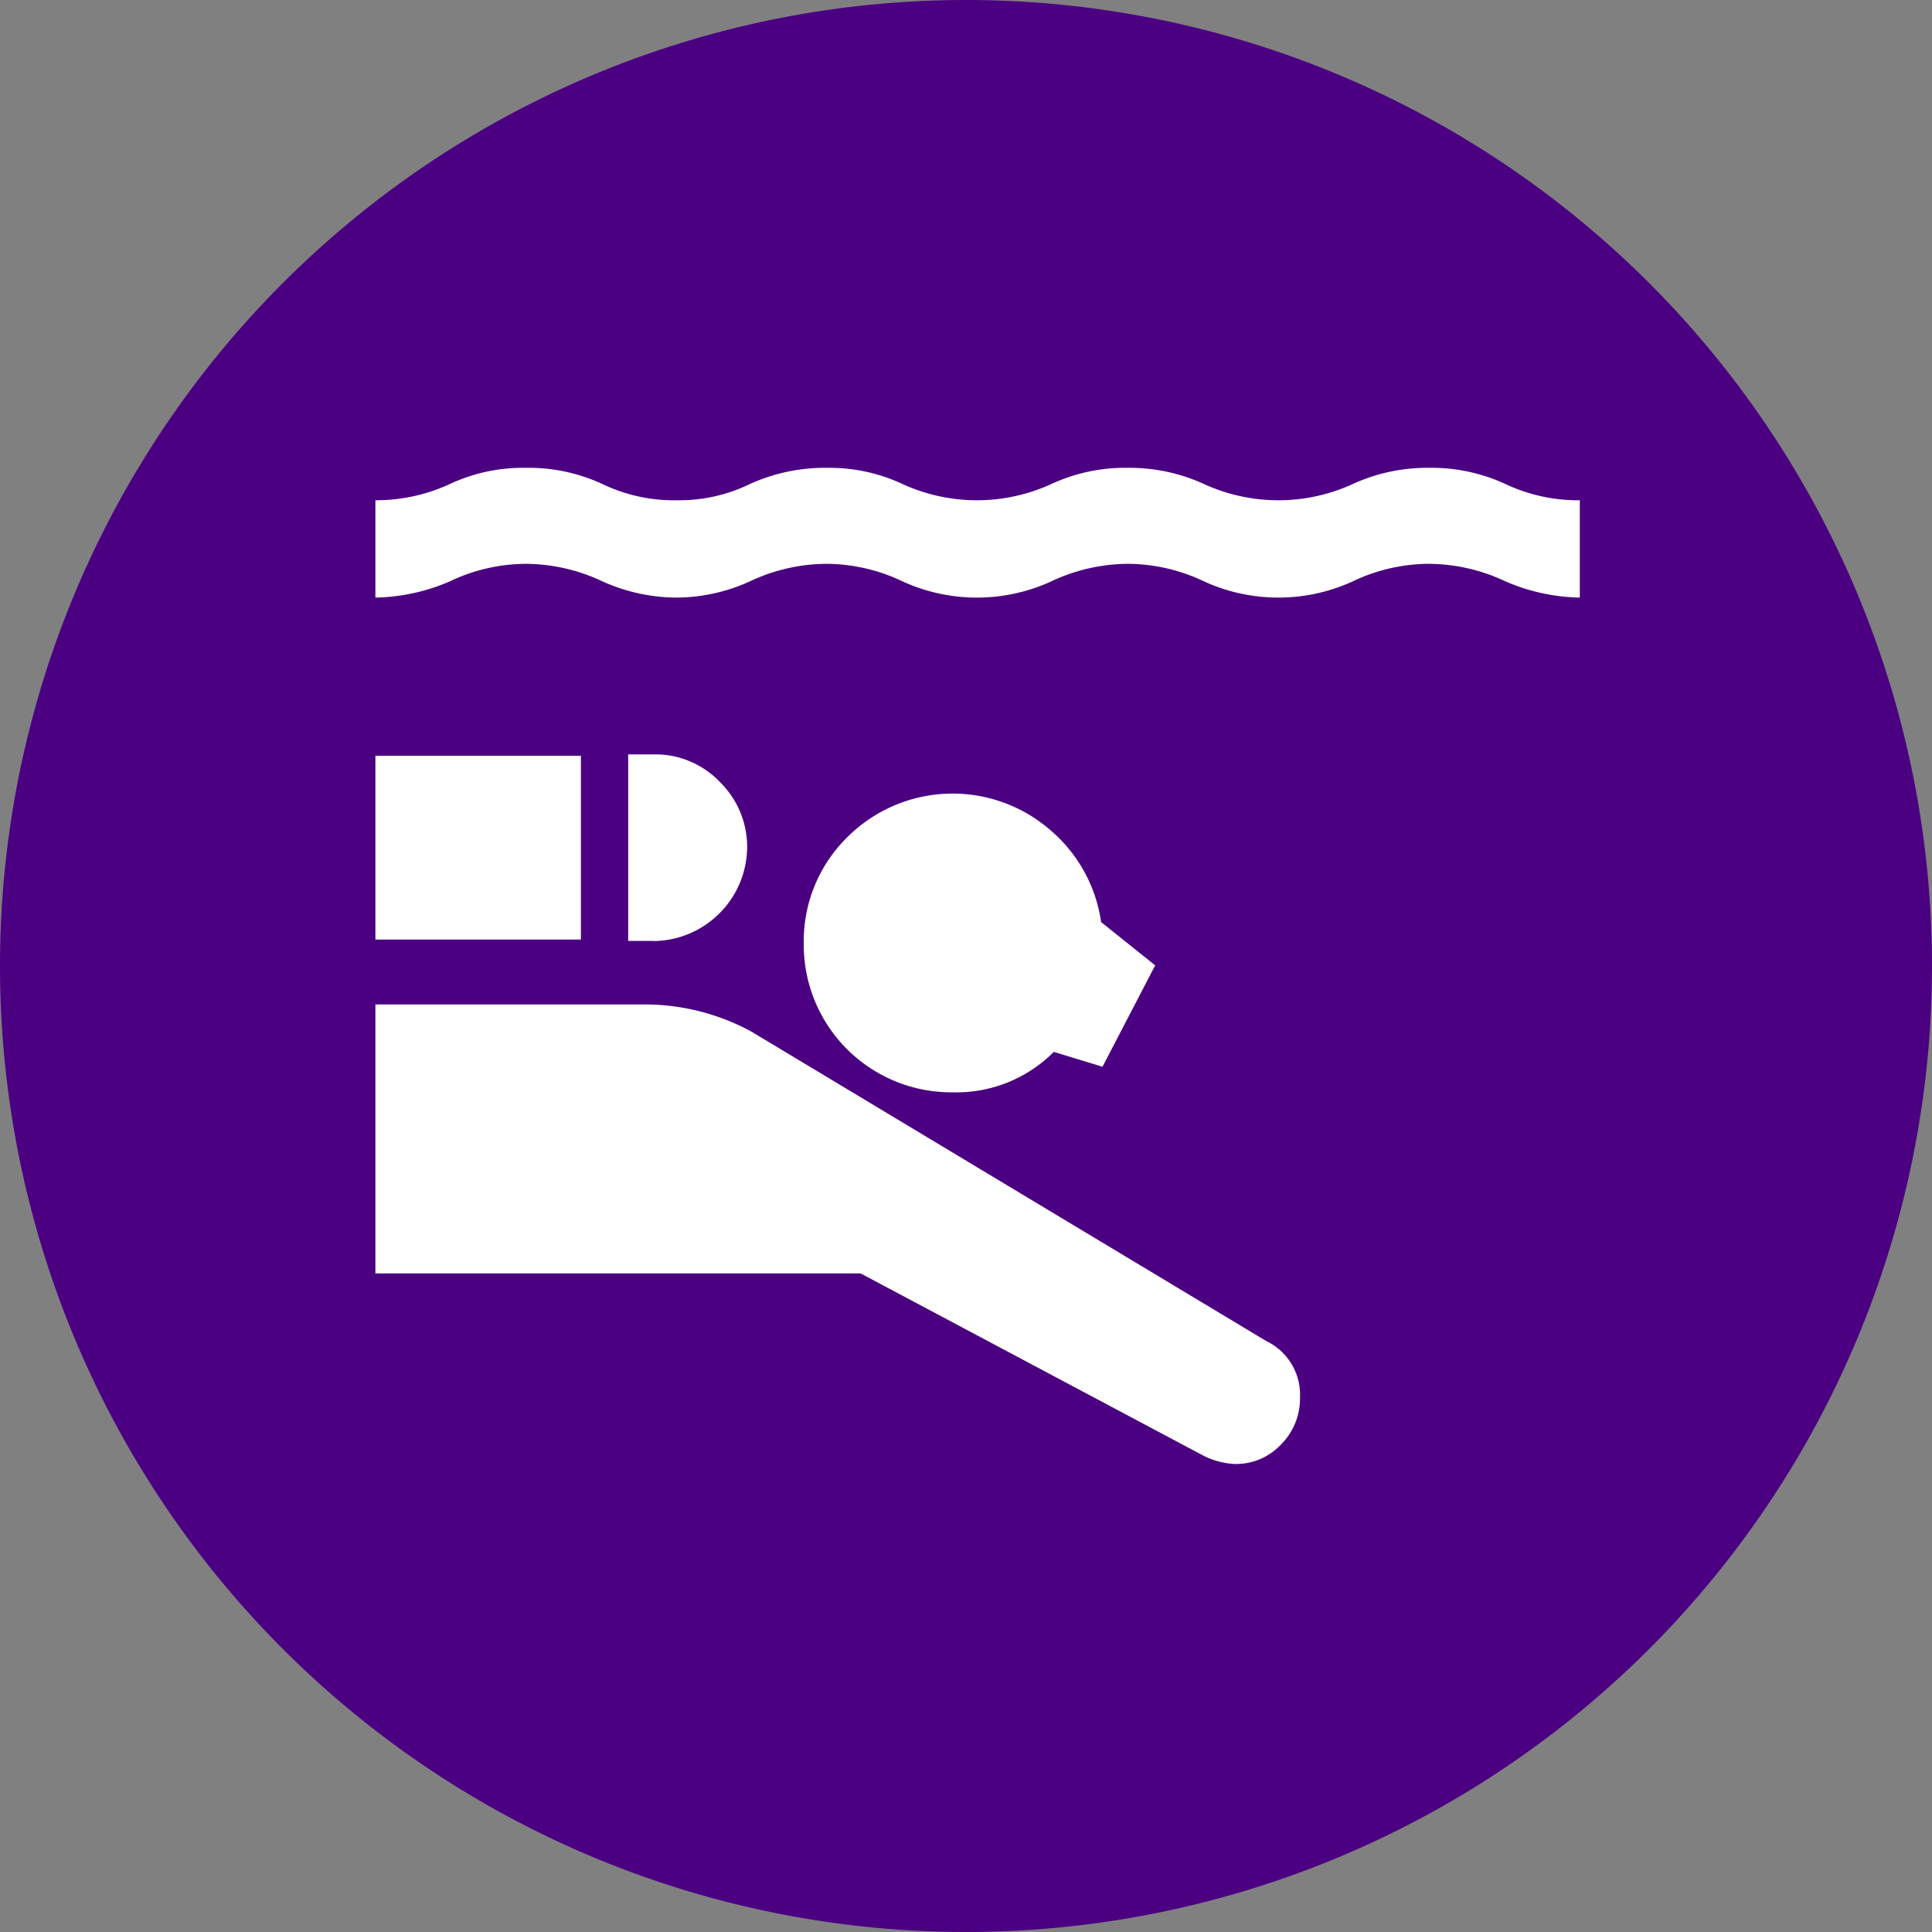 <svg xmlns="http://www.w3.org/2000/svg" width="55" height="55" viewBox="0 0 55 55"><rect x="0" y="0" width="55" height="55" fill="#808080" stroke="none"/><path d="M27.5,0A27.5,27.5,0,1,1,0,27.5,27.5,27.5,0,0,1,27.5,0Z" fill="indigo"/><g transform="translate(-552.5 -549.232)"><path d="M597.474,566.244a5.542,5.542,0,0,1-2.116-.461,5.162,5.162,0,0,0-2.194-.5,5.074,5.074,0,0,0-2.155.5,5.084,5.084,0,0,1-4.233,0,5.08,5.08,0,0,0-2.155-.5,5.154,5.154,0,0,0-2.194.5,5.084,5.084,0,0,1-4.233,0,5.08,5.08,0,0,0-2.155-.5,5.157,5.157,0,0,0-2.193.5,5.083,5.083,0,0,1-2.078.461,5.167,5.167,0,0,1-2.116-.461,5.159,5.159,0,0,0-2.193-.5,5.074,5.074,0,0,0-2.155.5,5.552,5.552,0,0,1-2.117.461v-2.771a5,5,0,0,0,2.117-.461,4.911,4.911,0,0,1,2.155-.462,5.006,5.006,0,0,1,2.193.462,4.674,4.674,0,0,0,2.116.461,4.587,4.587,0,0,0,2.078-.461,5.166,5.166,0,0,1,2.193-.462,4.911,4.911,0,0,1,2.155.462,5.084,5.084,0,0,0,4.233,0,5,5,0,0,1,2.194-.462,5.075,5.075,0,0,1,2.155.462,5.084,5.084,0,0,0,4.233,0,5.073,5.073,0,0,1,2.155-.462,5.01,5.01,0,0,1,2.194.462,4.828,4.828,0,0,0,2.116.461Zm-28.437,9.735h-5.85v-5.233h5.85Zm20.471,13.045a1.844,1.844,0,0,1-.539,1.328,1.751,1.751,0,0,1-1.308.557,2.2,2.2,0,0,1-.962-.269l-9.7-5.157H563.187v-7.657h7.62a6.38,6.38,0,0,1,3.078.77l14.661,8.812A1.693,1.693,0,0,1,589.508,589.023Zm-18.394-13.006h-.731v-5.31h.731A2.538,2.538,0,0,1,573,571.5a2.588,2.588,0,0,1,.77,1.867,2.693,2.693,0,0,1-2.656,2.655Zm8.5,4.31a4.2,4.2,0,0,1-4.233-4.233,4.15,4.15,0,0,1,1.231-3.021,4.242,4.242,0,0,1,5.811-.192,4.224,4.224,0,0,1,1.424,2.6l1.539,1.232-1.5,2.886-1.386-.423A3.915,3.915,0,0,1,579.618,580.328Z" fill="#fff"/></g></svg>